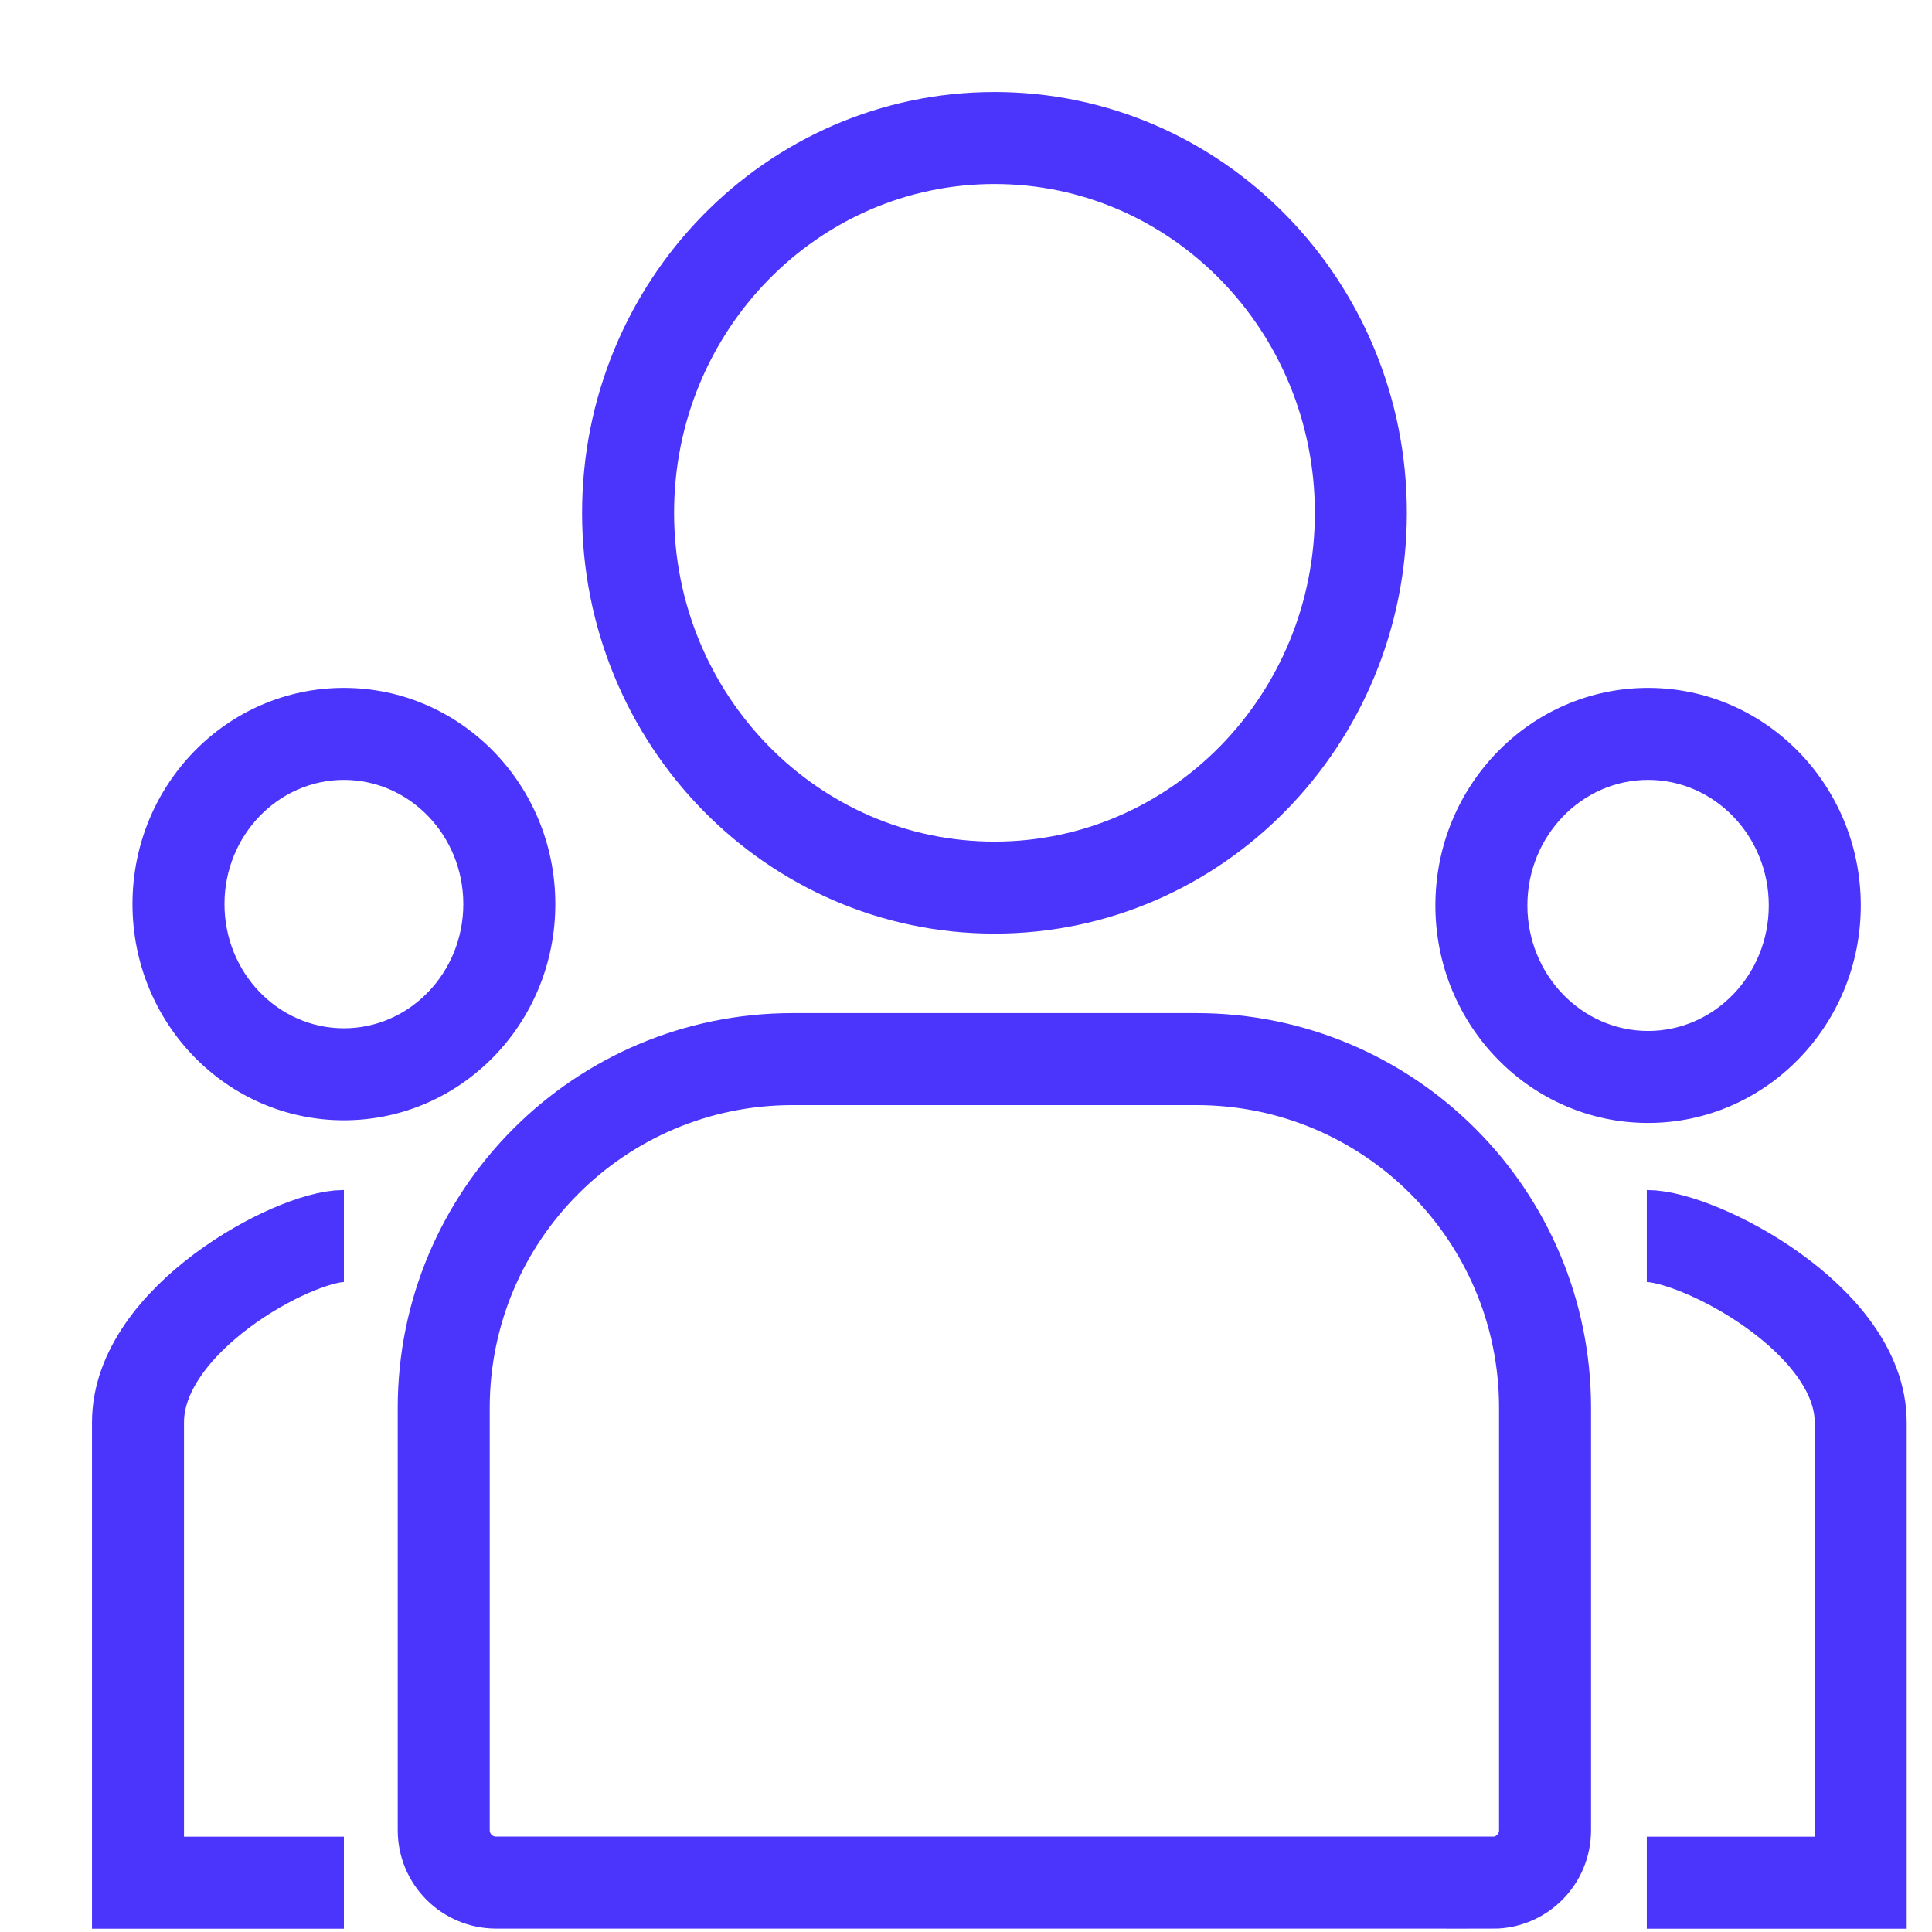<svg xmlns="http://www.w3.org/2000/svg" width="21" height="21" viewBox="0 0 21 21">
    <g fill="none" fill-rule="evenodd">
        <g>
            <g>
                <path stroke="#4B34FB" d="M13.792 4.574c0 2.25-1.783 4.074-3.982 4.074-2.2 0-3.983-1.824-3.983-4.074S7.61.5 9.81.5c2.199 0 3.982 1.824 3.982 4.074z" transform="translate(-838 -147) translate(839 148)"/>
                <path fill="#4B34FB" d="M2.738 6.477C1.468 6.477.44 7.529.44 8.827c0 1.299 1.028 2.35 2.298 2.35 1.269 0 2.298-1.051 2.298-2.35 0-1.298-1.03-2.35-2.298-2.35m0 1c.716 0 1.298.606 1.298 1.35 0 .745-.582 1.35-1.298 1.35-.716 0-1.298-.605-1.298-1.35 0-.744.582-1.35 1.298-1.35M16.914 6.477c-1.276 0-2.312 1.059-2.312 2.365 0 1.305 1.036 2.364 2.312 2.364 1.276 0 2.312-1.06 2.312-2.364 0-1.306-1.036-2.365-2.312-2.365m0 1c.724 0 1.312.612 1.312 1.365 0 .752-.588 1.364-1.312 1.364-.723 0-1.312-.612-1.312-1.364 0-.753.589-1.365 1.312-1.365" transform="translate(-838 -147) translate(839 148)"/>
                <path stroke="#4B34FB" d="M15.226 19.463H4.392c-.314 0-.569-.255-.569-.569v-4.59c0-2.095 1.697-3.792 3.791-3.792h4.39c2.094 0 3.79 1.697 3.79 3.791v4.591c0 .315-.254.57-.568.57zM16.9 12.435c.568 0 2.325.907 2.325 2.025v5.004H16.9M2.738 12.435C2.19 12.435.5 13.342.5 14.46v5.004h2.238" transform="translate(-838 -147) translate(839 148)"/>
            </g>
        </g>
    </g>
</svg>
